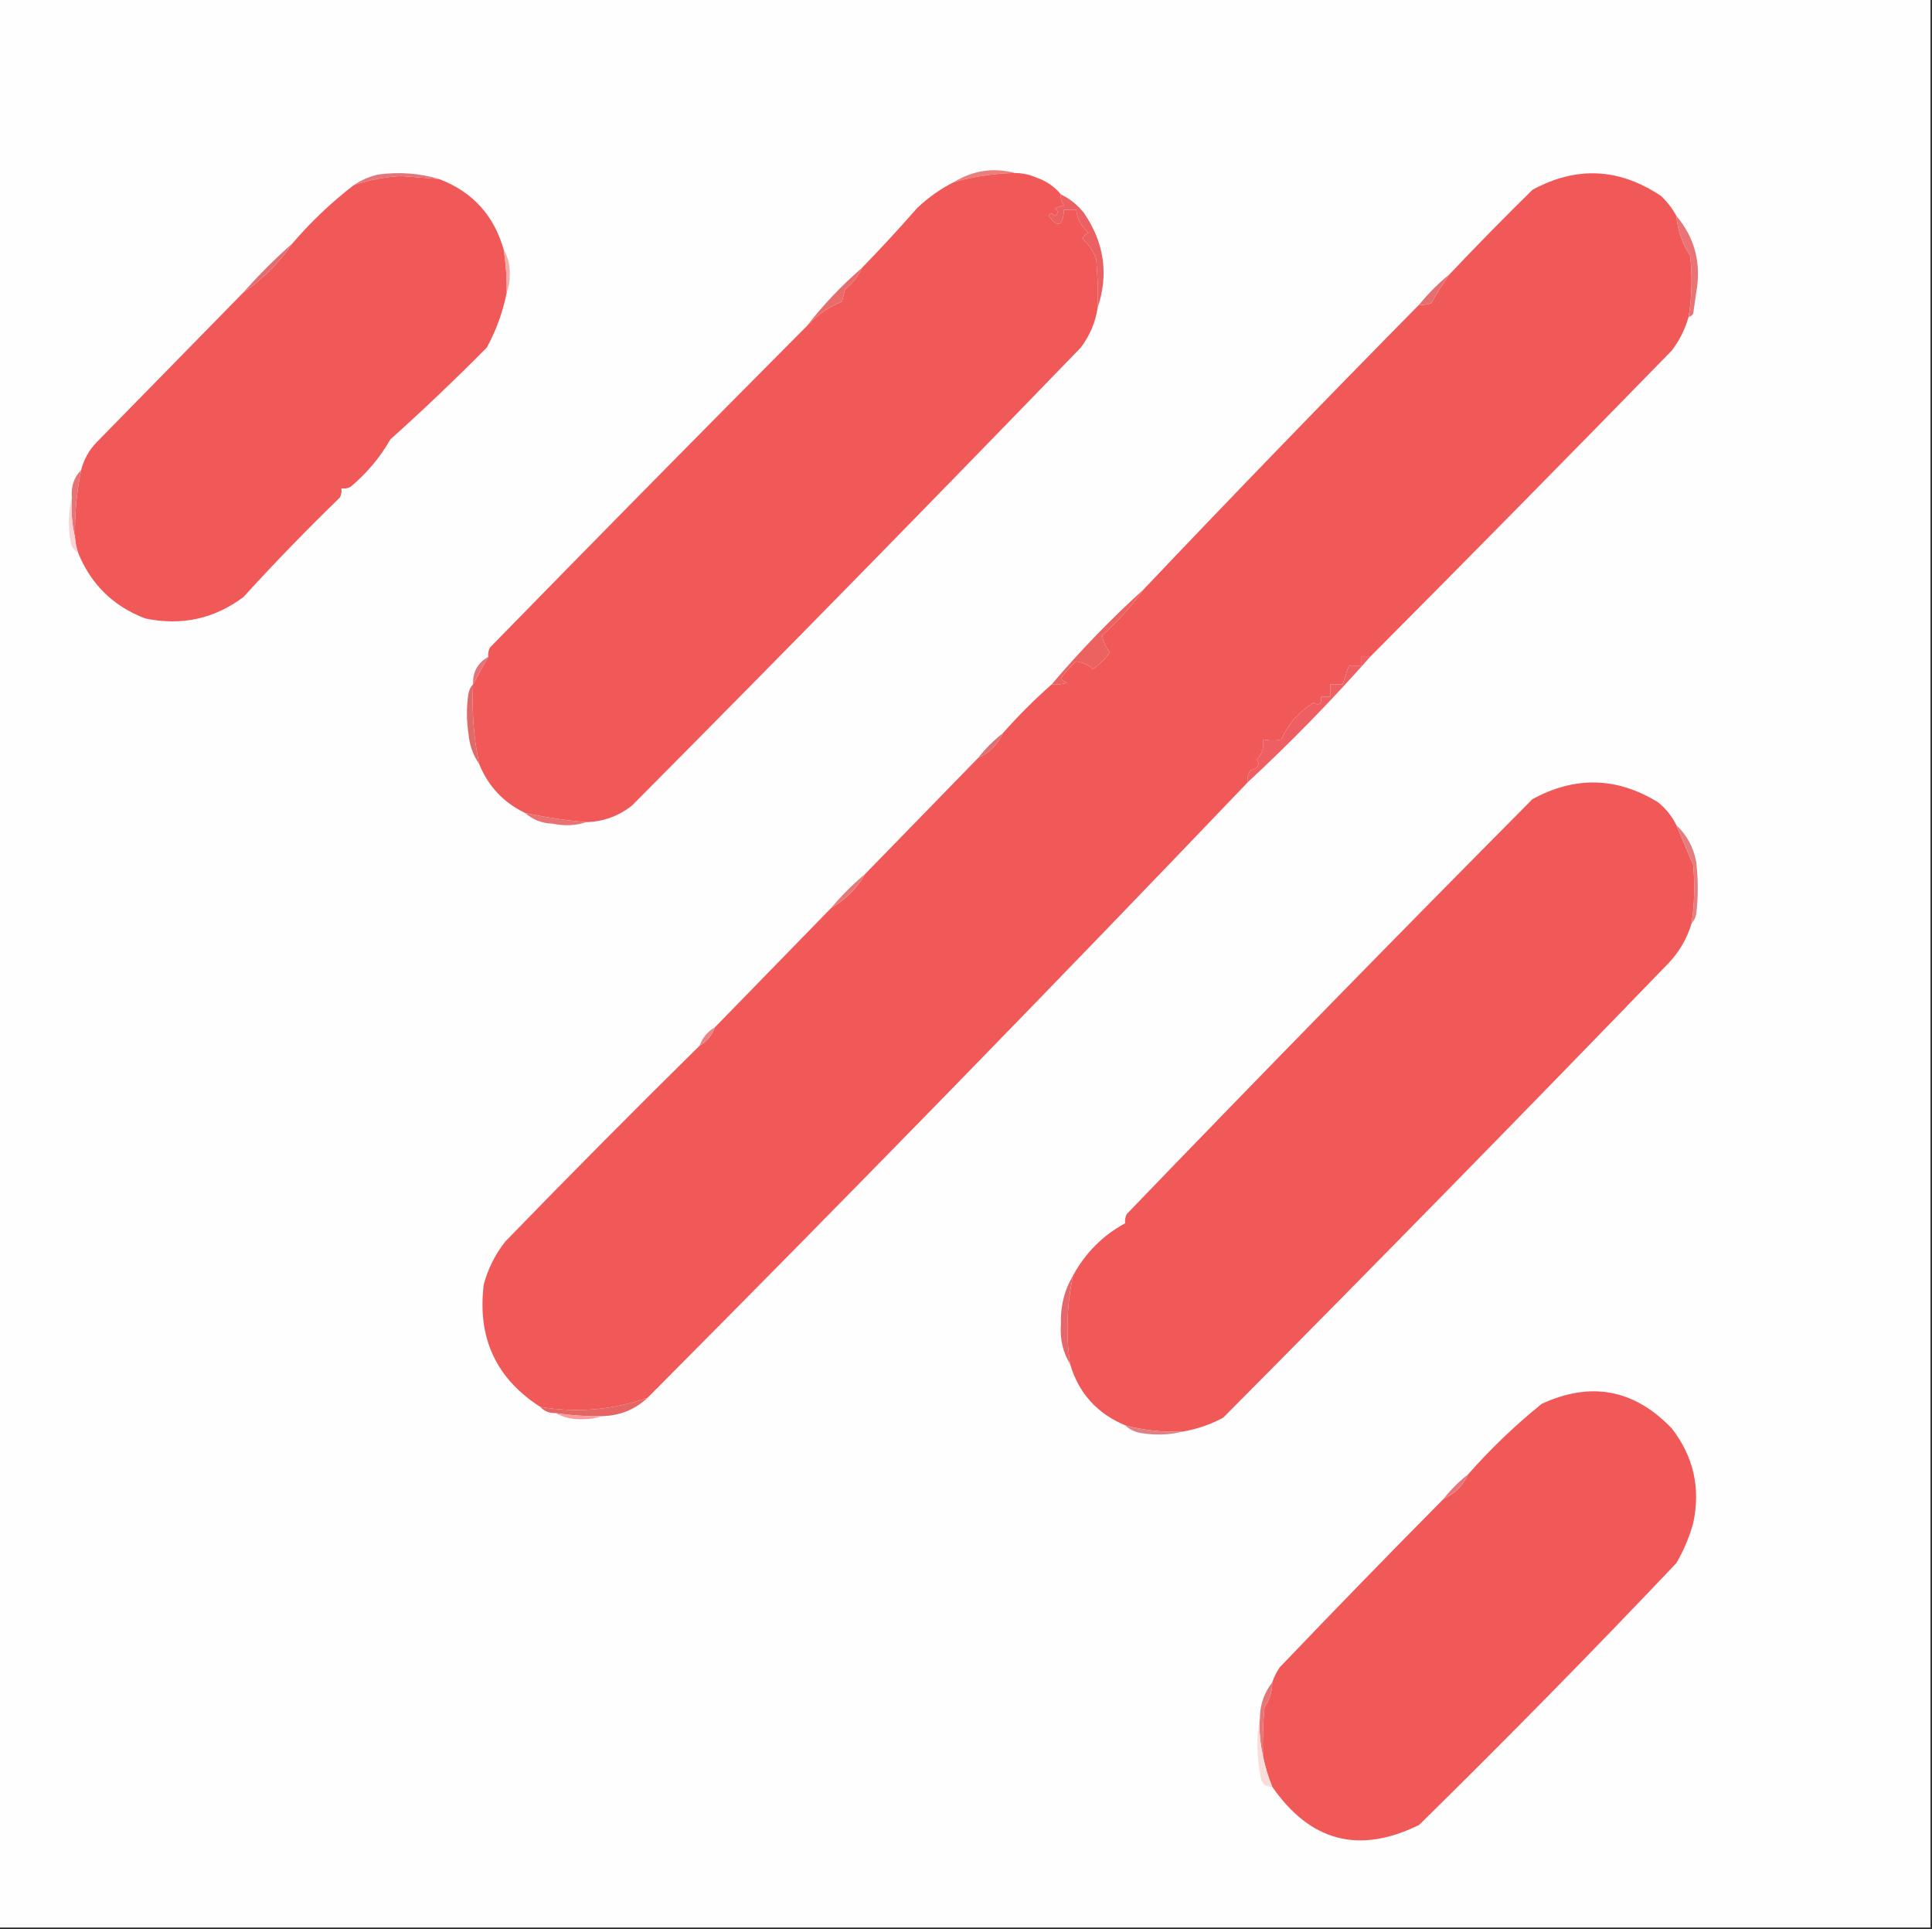 <?xml version="1.0" encoding="UTF-8"?>
<!DOCTYPE svg PUBLIC "-//W3C//DTD SVG 1.1//EN" "http://www.w3.org/Graphics/SVG/1.1/DTD/svg11.dtd">
<svg xmlns="http://www.w3.org/2000/svg" version="1.1" width="631px" height="630px" style="shape-rendering:geometricPrecision; text-rendering:geometricPrecision; image-rendering:optimizeQuality; fill-rule:evenodd; clip-rule:evenodd" xmlns:xlink="http://www.w3.org/1999/xlink">
<rect width="100%" height="100%" fill="#333333" stroke="none"/>
<g><path style="opacity:1" fill="#fefefe" d="M -0.5,-0.5 C 209.833,-0.5 420.167,-0.5 630.5,-0.5C 630.5,209.5 630.5,419.5 630.5,629.5C 420.167,629.5 209.833,629.5 -0.5,629.5C -0.5,419.5 -0.5,209.5 -0.5,-0.5 Z"/></g>
<g><path style="opacity:1" fill="#e1777c" d="M 143.5,58.5 C 139.342,58.142 135.176,57.808 131,57.5C 125.667,57.782 120.5,58.782 115.5,60.5C 117.858,58.871 120.524,57.705 123.5,57C 130.418,56.071 137.085,56.571 143.5,58.5 Z"/></g>
<g><path style="opacity:1" fill="#e97e7e" d="M 331.5,56.5 C 324.703,56.655 318.037,57.655 311.5,59.5C 317.778,55.646 324.444,54.646 331.5,56.5 Z"/></g>
<g><path style="opacity:1" fill="#f15858" d="M 143.5,58.5 C 154.328,62.662 161.328,70.329 164.5,81.5C 165.229,86.13 165.563,90.797 165.5,95.5C 164.249,101.844 162.082,107.844 159,113.5C 148.683,123.92 138.183,133.92 127.5,143.5C 124.171,149.344 119.838,154.511 114.5,159C 113.552,159.483 112.552,159.649 111.5,159.5C 111.649,160.552 111.483,161.552 111,162.5C 100.109,173.056 89.609,183.889 79.5,195C 69.986,202.1 59.319,204.433 47.5,202C 37.035,198.035 29.702,190.869 25.5,180.5C 24.962,178.883 24.629,177.216 24.5,175.5C 24.346,168.07 25.013,160.737 26.5,153.5C 27.381,150.071 29.048,147.071 31.5,144.5C 47.494,128.173 63.494,111.839 79.5,95.5C 85.79,91.21 91.124,85.876 95.5,79.5C 101.535,72.464 108.202,66.13 115.5,60.5C 120.5,58.782 125.667,57.782 131,57.5C 135.176,57.808 139.342,58.142 143.5,58.5 Z"/></g>
<g><path style="opacity:1" fill="#f15858" d="M 331.5,56.5 C 333.927,56.523 336.26,57.023 338.5,58C 341.721,59.104 344.388,60.937 346.5,63.5C 346.33,64.822 346.663,65.989 347.5,67C 346.5,67.333 345.5,67.667 344.5,68C 345.711,68.893 345.711,69.726 344.5,70.5C 343.604,69.494 342.938,69.494 342.5,70.5C 345.523,74.54 347.189,73.873 347.5,68.5C 348.833,68.5 350.167,68.5 351.5,68.5C 351.827,71.511 353.161,74.011 355.5,76C 354.572,76.388 353.905,77.055 353.5,78C 355.54,79.777 357.04,81.944 358,84.5C 358.499,89.823 358.666,95.156 358.5,100.5C 357.77,105.294 355.937,109.627 353,113.5C 304.474,163.692 255.641,213.525 206.5,263C 202.151,266.493 197.151,268.327 191.5,268.5C 184.778,267.927 178.111,266.927 171.5,265.5C 164.441,262.107 159.441,256.774 156.5,249.5C 154.705,240.96 154.039,232.293 154.5,223.5C 156.055,220.575 157.722,217.575 159.5,214.5C 159.351,213.448 159.517,212.448 160,211.5C 194.525,176.145 229.025,141.145 263.5,106.5C 266.727,102.969 270.561,100.302 275,98.5C 275.333,97.167 275.667,95.833 276,94.5C 278.454,92.559 280.287,90.225 281.5,87.5C 287.662,81.17 293.662,74.67 299.5,68C 303.12,64.534 307.12,61.7 311.5,59.5C 318.037,57.655 324.703,56.655 331.5,56.5 Z"/></g>
<g><path style="opacity:1" fill="#f15858" d="M 547.5,70.5 C 547.945,75.267 549.445,79.6 552,83.5C 552.756,90.217 552.589,96.883 551.5,103.5C 550.379,107.474 548.546,111.14 546,114.5C 513.435,147.899 480.602,181.233 447.5,214.5C 446.5,214.5 445.5,214.5 444.5,214.5C 444.5,215.5 444.5,216.5 444.5,217.5C 443.167,217.5 441.833,217.5 440.5,217.5C 439.833,219.5 439.167,221.5 438.5,223.5C 437.167,223.5 435.833,223.5 434.5,223.5C 434.5,224.833 434.5,226.167 434.5,227.5C 433.5,227.5 432.5,227.5 431.5,227.5C 431.646,229.942 430.813,230.609 429,229.5C 424.227,232.436 420.727,236.436 418.5,241.5C 416.674,241.92 414.674,241.92 412.5,241.5C 412.917,244.079 412.25,246.246 410.5,248C 411.571,249.825 410.904,250.992 408.5,251.5C 407.571,252.689 407.238,254.022 407.5,255.5C 343.002,323.002 277.668,390.002 211.5,456.5C 200.153,460.501 188.487,461.501 176.5,459.5C 161.999,450.217 155.832,436.884 158,419.5C 159.378,414.372 161.711,409.705 165,405.5C 185.954,383.898 207.12,362.564 228.5,341.5C 230.914,340.089 232.581,338.089 233.5,335.5C 246.221,322.447 258.888,309.447 271.5,296.5C 276.194,293.806 279.861,290.139 282.5,285.5C 294.861,272.807 307.194,260.14 319.5,247.5C 323.167,245.833 325.833,243.167 327.5,239.5C 332.5,233.833 337.833,228.5 343.5,223.5C 345.199,223.66 346.866,223.494 348.5,223C 347.692,222.692 347.025,222.192 346.5,221.5C 347.982,219.517 349.649,217.684 351.5,216C 353.467,216.24 355.3,217.073 357,218.5C 359.167,217 361,215.167 362.5,213C 361.073,211.3 360.24,209.467 360,207.5C 365.1,202.908 369.6,197.908 373.5,192.5C 403.314,161.097 433.314,130.097 463.5,99.5C 464.873,99.657 466.207,99.49 467.5,99C 469.324,95.685 471.324,92.519 473.5,89.5C 482.325,80.175 491.325,71.008 500.5,62C 514.852,54.188 528.852,54.855 542.5,64C 544.539,65.926 546.206,68.093 547.5,70.5 Z"/></g>
<g><path style="opacity:1" fill="#ea7375" d="M 547.5,70.5 C 553.543,77.666 555.71,85.999 554,95.5C 553.667,97.833 553.333,100.167 553,102.5C 552.617,103.056 552.117,103.389 551.5,103.5C 552.589,96.883 552.756,90.217 552,83.5C 549.445,79.6 547.945,75.267 547.5,70.5 Z"/></g>
<g><path style="opacity:1" fill="#eb6163" d="M 346.5,63.5 C 349.394,64.882 351.894,66.882 354,69.5C 360.66,79.239 362.16,89.573 358.5,100.5C 358.666,95.156 358.499,89.823 358,84.5C 357.04,81.944 355.54,79.777 353.5,78C 353.905,77.055 354.572,76.388 355.5,76C 353.161,74.011 351.827,71.511 351.5,68.5C 350.167,68.5 348.833,68.5 347.5,68.5C 347.189,73.873 345.523,74.54 342.5,70.5C 342.938,69.494 343.604,69.494 344.5,70.5C 345.711,69.726 345.711,68.893 344.5,68C 345.5,67.667 346.5,67.333 347.5,67C 346.663,65.989 346.33,64.822 346.5,63.5 Z"/></g>
<g><path style="opacity:1" fill="#e26e71" d="M 95.5,79.5 C 91.124,85.876 85.79,91.21 79.5,95.5C 84.5,89.833 89.833,84.5 95.5,79.5 Z"/></g>
<g><path style="opacity:1" fill="#f2aead" d="M 164.5,81.5 C 165.973,84.017 166.64,86.85 166.5,90C 166.494,92.033 166.161,93.866 165.5,95.5C 165.563,90.797 165.229,86.13 164.5,81.5 Z"/></g>
<g><path style="opacity:1" fill="#e86c6b" d="M 281.5,87.5 C 280.287,90.225 278.454,92.559 276,94.5C 275.667,95.833 275.333,97.167 275,98.5C 270.561,100.302 266.727,102.969 263.5,106.5C 268.79,99.668 274.79,93.334 281.5,87.5 Z"/></g>
<g><path style="opacity:1" fill="#e56e70" d="M 473.5,89.5 C 471.324,92.519 469.324,95.685 467.5,99C 466.207,99.49 464.873,99.657 463.5,99.5C 466.5,95.833 469.833,92.5 473.5,89.5 Z"/></g>
<g><path style="opacity:1" fill="#e87373" d="M 26.5,153.5 C 25.013,160.737 24.346,168.07 24.5,175.5C 23.515,171.366 23.182,167.032 23.5,162.5C 23.132,158.956 24.132,155.956 26.5,153.5 Z"/></g>
<g><path style="opacity:1" fill="#fcd2d5" d="M 23.5,162.5 C 23.182,167.032 23.515,171.366 24.5,175.5C 24.629,177.216 24.962,178.883 25.5,180.5C 24.034,179.653 23.2,178.32 23,176.5C 22.185,171.648 22.352,166.981 23.5,162.5 Z"/></g>
<g><path style="opacity:1" fill="#ec6260" d="M 373.5,192.5 C 369.6,197.908 365.1,202.908 360,207.5C 360.24,209.467 361.073,211.3 362.5,213C 361,215.167 359.167,217 357,218.5C 355.3,217.073 353.467,216.24 351.5,216C 349.649,217.684 347.982,219.517 346.5,221.5C 347.025,222.192 347.692,222.692 348.5,223C 346.866,223.494 345.199,223.66 343.5,223.5C 352.779,212.553 362.779,202.22 373.5,192.5 Z"/></g>
<g><path style="opacity:1" fill="#e47279" d="M 159.5,214.5 C 157.722,217.575 156.055,220.575 154.5,223.5C 154.355,219.453 156.022,216.453 159.5,214.5 Z"/></g>
<g><path style="opacity:1" fill="#ed5f63" d="M 447.5,214.5 C 434.996,228.675 421.662,242.341 407.5,255.5C 407.238,254.022 407.571,252.689 408.5,251.5C 410.904,250.992 411.571,249.825 410.5,248C 412.25,246.246 412.917,244.079 412.5,241.5C 414.674,241.92 416.674,241.92 418.5,241.5C 420.727,236.436 424.227,232.436 429,229.5C 430.813,230.609 431.646,229.942 431.5,227.5C 432.5,227.5 433.5,227.5 434.5,227.5C 434.5,226.167 434.5,224.833 434.5,223.5C 435.833,223.5 437.167,223.5 438.5,223.5C 439.167,221.5 439.833,219.5 440.5,217.5C 441.833,217.5 443.167,217.5 444.5,217.5C 444.5,216.5 444.5,215.5 444.5,214.5C 445.5,214.5 446.5,214.5 447.5,214.5 Z"/></g>
<g><path style="opacity:1" fill="#e0696a" d="M 154.5,223.5 C 154.039,232.293 154.705,240.96 156.5,249.5C 154.469,246.578 153.302,243.245 153,239.5C 152.333,235.167 152.333,230.833 153,226.5C 153.232,225.263 153.732,224.263 154.5,223.5 Z"/></g>
<g><path style="opacity:1" fill="#de6f73" d="M 327.5,239.5 C 325.833,243.167 323.167,245.833 319.5,247.5C 321.833,244.5 324.5,241.833 327.5,239.5 Z"/></g>
<g><path style="opacity:1" fill="#f15858" d="M 547.5,269.5 C 549.303,273.782 551.137,278.115 553,282.5C 553.594,288.856 553.427,295.189 552.5,301.5C 551.034,306.432 548.534,310.765 545,314.5C 496.808,364.358 448.308,413.858 399.5,463C 395.427,465.191 391.094,466.691 386.5,467.5C 380.013,467.848 373.68,467.182 367.5,465.5C 358.291,461.629 352.291,454.963 349.5,445.5C 348.072,435.78 348.405,426.113 350.5,416.5C 354.555,409.111 360.222,403.445 367.5,399.5C 367.351,398.448 367.517,397.448 368,396.5C 411.804,351.029 455.971,305.862 500.5,261C 514.414,253.418 528.081,253.751 541.5,262C 544.118,264.106 546.118,266.606 547.5,269.5 Z"/></g>
<g><path style="opacity:1" fill="#eb7072" d="M 171.5,265.5 C 178.111,266.927 184.778,267.927 191.5,268.5C 188.024,269.643 184.358,269.81 180.5,269C 176.995,268.881 173.995,267.714 171.5,265.5 Z"/></g>
<g><path style="opacity:1" fill="#e57c7e" d="M 547.5,269.5 C 550.937,272.701 553.104,276.701 554,281.5C 554.667,287.167 554.667,292.833 554,298.5C 553.768,299.737 553.268,300.737 552.5,301.5C 553.427,295.189 553.594,288.856 553,282.5C 551.137,278.115 549.303,273.782 547.5,269.5 Z"/></g>
<g><path style="opacity:1" fill="#e7797d" d="M 282.5,285.5 C 279.861,290.139 276.194,293.806 271.5,296.5C 274.833,292.5 278.5,288.833 282.5,285.5 Z"/></g>
<g><path style="opacity:1" fill="#e98384" d="M 233.5,335.5 C 232.581,338.089 230.914,340.089 228.5,341.5C 229.419,338.911 231.086,336.911 233.5,335.5 Z"/></g>
<g><path style="opacity:1" fill="#e5676b" d="M 350.5,416.5 C 348.405,426.113 348.072,435.78 349.5,445.5C 347.132,441.611 346.132,437.278 346.5,432.5C 346.292,426.664 347.626,421.33 350.5,416.5 Z"/></g>
<g><path style="opacity:1" fill="#e46564" d="M 211.5,456.5 C 207.353,460.399 202.353,462.399 196.5,462.5C 191.463,462.587 186.463,462.254 181.5,461.5C 179.447,461.598 177.78,460.931 176.5,459.5C 188.487,461.501 200.153,460.501 211.5,456.5 Z"/></g>
<g><path style="opacity:1" fill="#f15858" d="M 415.5,583.5 C 414.201,580.316 413.201,576.983 412.5,573.5C 412.334,568.156 412.501,562.823 413,557.5C 414.707,555.091 415.54,552.425 415.5,549.5C 416.072,547.745 416.906,546.078 418,544.5C 435.728,525.94 453.561,507.607 471.5,489.5C 475.167,487.833 477.833,485.167 479.5,481.5C 486.846,473.154 494.846,465.487 503.5,458.5C 519.604,451.055 533.771,453.722 546,466.5C 553.134,475.647 555.468,485.98 553,497.5C 551.718,502.064 549.885,506.397 547.5,510.5C 520.043,539.458 492.043,567.958 463.5,596C 443.927,605.644 427.927,601.477 415.5,583.5 Z"/></g>
<g><path style="opacity:1" fill="#fc9b9b" d="M 181.5,461.5 C 186.463,462.254 191.463,462.587 196.5,462.5C 194.696,463.162 192.696,463.495 190.5,463.5C 187.186,463.657 184.186,462.991 181.5,461.5 Z"/></g>
<g><path style="opacity:1" fill="#df8184" d="M 367.5,465.5 C 373.68,467.182 380.013,467.848 386.5,467.5C 382.019,468.648 377.352,468.815 372.5,468C 370.509,467.626 368.842,466.793 367.5,465.5 Z"/></g>
<g><path style="opacity:1" fill="#e6777a" d="M 479.5,481.5 C 477.833,485.167 475.167,487.833 471.5,489.5C 473.833,486.5 476.5,483.833 479.5,481.5 Z"/></g>
<g><path style="opacity:1" fill="#e47676" d="M 415.5,549.5 C 415.54,552.425 414.707,555.091 413,557.5C 412.501,562.823 412.334,568.156 412.5,573.5C 411.515,569.366 411.182,565.032 411.5,560.5C 411.667,556.327 413,552.66 415.5,549.5 Z"/></g>
<g><path style="opacity:1" fill="#fadcd8" d="M 411.5,560.5 C 411.182,565.032 411.515,569.366 412.5,573.5C 413.201,576.983 414.201,580.316 415.5,583.5C 413.876,583.64 412.71,582.973 412,581.5C 410.418,574.372 410.251,567.372 411.5,560.5 Z"/></g>
</svg>
